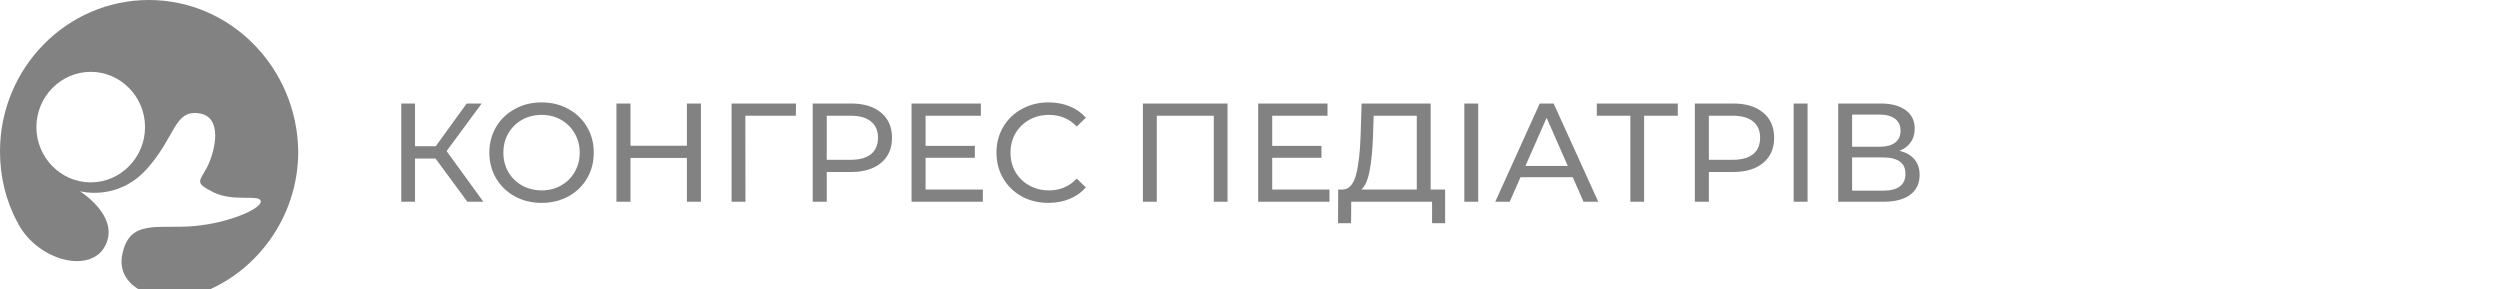 <svg width="285" height="33" viewBox="0 0 285 33" fill="none" xmlns="http://www.w3.org/2000/svg">
<g clip-path="url(#clip0)">
<path d="M49.648 18.072H47.312V23H45.744V11.8H47.312V16.664H49.68L53.2 11.8H54.912L50.912 17.224L55.104 23H53.28L49.648 18.072ZM61.753 23.128C60.622 23.128 59.603 22.883 58.697 22.392C57.79 21.891 57.075 21.203 56.553 20.328C56.041 19.453 55.785 18.477 55.785 17.4C55.785 16.323 56.041 15.347 56.553 14.472C57.075 13.597 57.79 12.915 58.697 12.424C59.603 11.923 60.622 11.672 61.753 11.672C62.873 11.672 63.886 11.923 64.793 12.424C65.699 12.915 66.409 13.597 66.921 14.472C67.433 15.336 67.689 16.312 67.689 17.4C67.689 18.488 67.433 19.469 66.921 20.344C66.409 21.208 65.699 21.891 64.793 22.392C63.886 22.883 62.873 23.128 61.753 23.128ZM61.753 21.704C62.574 21.704 63.31 21.517 63.961 21.144C64.622 20.771 65.139 20.259 65.513 19.608C65.897 18.947 66.089 18.211 66.089 17.4C66.089 16.589 65.897 15.859 65.513 15.208C65.139 14.547 64.622 14.029 63.961 13.656C63.31 13.283 62.574 13.096 61.753 13.096C60.931 13.096 60.185 13.283 59.513 13.656C58.851 14.029 58.329 14.547 57.945 15.208C57.571 15.859 57.385 16.589 57.385 17.4C57.385 18.211 57.571 18.947 57.945 19.608C58.329 20.259 58.851 20.771 59.513 21.144C60.185 21.517 60.931 21.704 61.753 21.704ZM79.907 11.8V23H78.307V18.008H71.875V23H70.275V11.8H71.875V16.616H78.307V11.8H79.907ZM90.728 13.192H84.968L84.984 23H83.4V11.8H90.744L90.728 13.192ZM97.018 11.8C98.469 11.8 99.61 12.147 100.442 12.84C101.274 13.533 101.69 14.488 101.69 15.704C101.69 16.92 101.274 17.875 100.442 18.568C99.61 19.261 98.469 19.608 97.018 19.608H94.25V23H92.65V11.8H97.018ZM96.97 18.216C97.984 18.216 98.757 18.003 99.29 17.576C99.824 17.139 100.09 16.515 100.09 15.704C100.09 14.893 99.824 14.275 99.29 13.848C98.757 13.411 97.984 13.192 96.97 13.192H94.25V18.216H96.97ZM112.044 21.608V23H103.916V11.8H111.82V13.192H105.516V16.632H111.132V17.992H105.516V21.608H112.044ZM119.518 23.128C118.398 23.128 117.384 22.883 116.478 22.392C115.582 21.891 114.878 21.208 114.366 20.344C113.854 19.469 113.598 18.488 113.598 17.4C113.598 16.312 113.854 15.336 114.366 14.472C114.878 13.597 115.587 12.915 116.494 12.424C117.4 11.923 118.414 11.672 119.534 11.672C120.408 11.672 121.208 11.821 121.934 12.12C122.659 12.408 123.278 12.84 123.79 13.416L122.75 14.424C121.907 13.539 120.856 13.096 119.598 13.096C118.766 13.096 118.014 13.283 117.342 13.656C116.67 14.029 116.142 14.547 115.758 15.208C115.384 15.859 115.198 16.589 115.198 17.4C115.198 18.211 115.384 18.947 115.758 19.608C116.142 20.259 116.67 20.771 117.342 21.144C118.014 21.517 118.766 21.704 119.598 21.704C120.846 21.704 121.896 21.256 122.75 20.36L123.79 21.368C123.278 21.944 122.654 22.381 121.918 22.68C121.192 22.979 120.392 23.128 119.518 23.128ZM139.939 11.8V23H138.371V13.192H131.875V23H130.291V11.8H139.939ZM151.56 21.608V23H143.432V11.8H151.336V13.192H145.032V16.632H150.648V17.992H145.032V21.608H151.56ZM164.744 21.608V25.448H163.256V23H154.04L154.024 25.448H152.536L152.552 21.608H153.096C153.8 21.565 154.296 21.011 154.584 19.944C154.872 18.867 155.048 17.352 155.112 15.4L155.224 11.8H163.096V21.608H164.744ZM156.52 15.544C156.467 17.123 156.339 18.429 156.136 19.464C155.944 20.499 155.629 21.213 155.192 21.608H161.512V13.192H156.6L156.52 15.544ZM166.932 11.8H168.516V23H166.932V11.8ZM179.29 20.2H173.338L172.106 23H170.458L175.53 11.8H177.114L182.202 23H180.522L179.29 20.2ZM178.73 18.92L176.314 13.432L173.898 18.92H178.73ZM191.268 13.192H187.428V23H185.86V13.192H182.036V11.8H191.268V13.192ZM197.581 11.8C199.031 11.8 200.173 12.147 201.005 12.84C201.837 13.533 202.253 14.488 202.253 15.704C202.253 16.92 201.837 17.875 201.005 18.568C200.173 19.261 199.031 19.608 197.581 19.608H194.813V23H193.213V11.8H197.581ZM197.533 18.216C198.546 18.216 199.319 18.003 199.853 17.576C200.386 17.139 200.653 16.515 200.653 15.704C200.653 14.893 200.386 14.275 199.853 13.848C199.319 13.411 198.546 13.192 197.533 13.192H194.813V18.216H197.533ZM204.478 11.8H206.062V23H204.478V11.8ZM216.533 17.192C217.29 17.373 217.861 17.699 218.245 18.168C218.639 18.627 218.837 19.219 218.837 19.944C218.837 20.915 218.479 21.667 217.765 22.2C217.061 22.733 216.031 23 214.677 23H209.557V11.8H214.373C215.599 11.8 216.554 12.051 217.237 12.552C217.93 13.043 218.277 13.752 218.277 14.68C218.277 15.288 218.122 15.805 217.812 16.232C217.514 16.659 217.087 16.979 216.533 17.192ZM211.141 16.728H214.261C215.039 16.728 215.631 16.573 216.036 16.264C216.453 15.955 216.661 15.501 216.661 14.904C216.661 14.307 216.453 13.853 216.036 13.544C215.621 13.224 215.029 13.064 214.261 13.064H211.141V16.728ZM214.645 21.736C216.362 21.736 217.22 21.096 217.22 19.816C217.22 19.176 217.002 18.707 216.565 18.408C216.138 18.099 215.498 17.944 214.645 17.944H211.141V21.736H214.645Z" fill="#828282"/>
<path d="M16.969 0C7.617 0 0 7.749 0 17.262C0 20.16 0.681 22.933 1.982 25.327C2.044 25.39 2.106 25.516 2.106 25.579C4.459 29.8 10.404 31.249 12.015 27.973C13.687 24.634 9.104 21.799 9.104 21.799C9.104 21.799 13.377 22.996 16.721 19.279C20.066 15.561 19.818 12.537 22.667 12.915C25.454 13.293 24.525 17.199 23.658 18.963C22.791 20.665 22.047 20.791 24.339 21.924C26.63 23.059 29.603 22.113 29.727 22.933C29.851 23.752 26.259 25.39 22.171 25.768C18.022 26.146 14.739 24.886 13.934 29.044C13.129 33.202 18.765 34.777 22.171 33.643C22.171 33.643 22.171 33.643 22.233 33.643C29.046 31.438 34 24.886 34 17.262C33.876 7.749 26.321 0 16.969 0ZM10.342 20.791C6.936 20.791 4.149 17.955 4.149 14.49C4.149 11.025 6.936 8.19 10.342 8.19C13.749 8.19 16.535 11.025 16.535 14.49C16.535 17.955 13.749 20.791 10.342 20.791Z" fill="#828282"/>
</g>
<defs>
<clipPath id="clip0">
<rect width="285" height="33" fill="white"/>
</clipPath>
</defs>
</svg>
